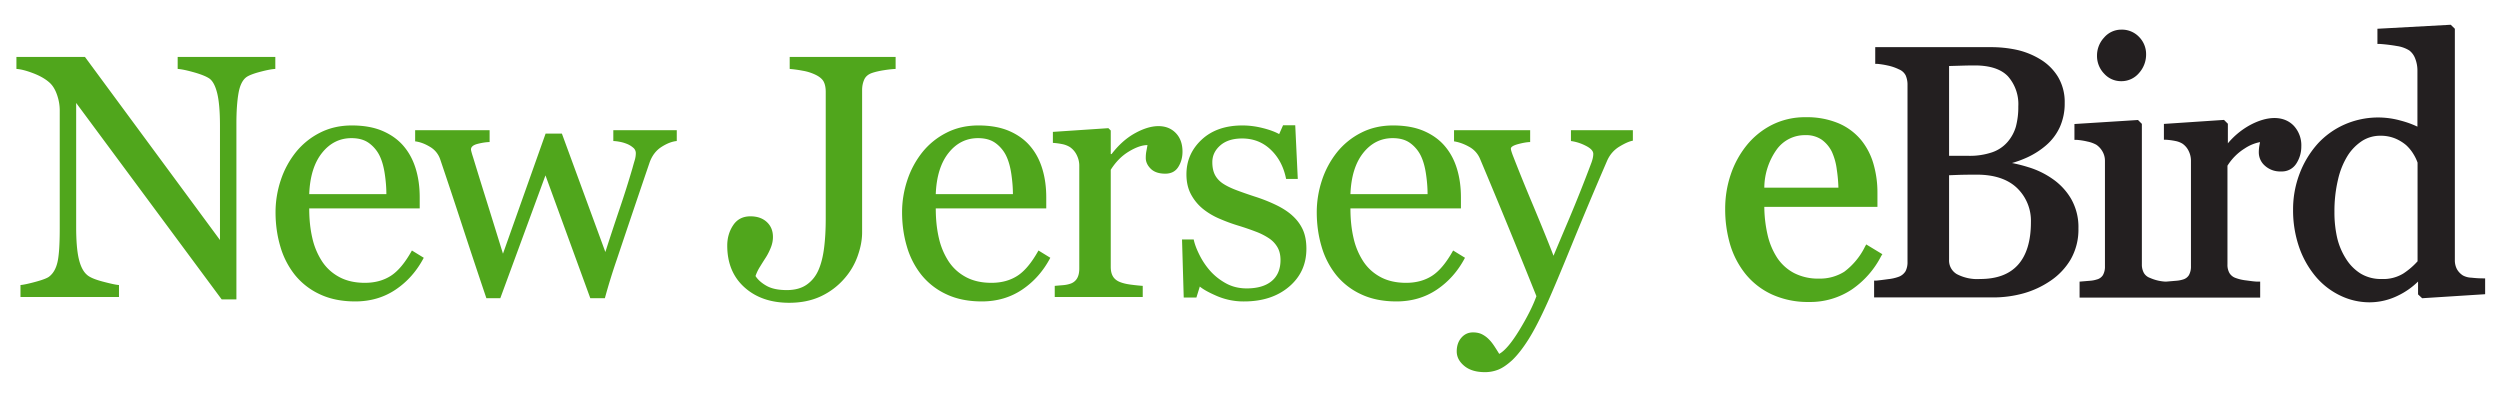 <svg  class="LogoEbirdPortal LogoEbirdPortal--nj" xmlns="http://www.w3.org/2000/svg" width="202px" height="32px" viewBox="0 0 202 32" role="img" aria-labelledby="logo-ebird-portal-nj-title-ebird-header">
		<title id="logo-ebird-portal-nj-title-ebird-header">New Jersey eBird logo</title>
		<g fill="none" fill-rule="evenodd">
			<path class="LogoEbirdPortal-e" fill="#50A61C" fill-rule="nonzero" d="M152.096 20.54l-1.304-.79-.098.174c-.39.802-.966 1.499-1.68 2.034a3.702 3.702 0 0 1-2.042.553 4.231 4.231 0 0 1-2.007-.446 3.717 3.717 0 0 1-1.359-1.22 5.752 5.752 0 0 1-.79-1.89 10.505 10.505 0 0 1-.26-2.24h9.141v-1.113a8.296 8.296 0 0 0-.324-2.37 5.404 5.404 0 0 0-.991-1.913 4.816 4.816 0 0 0-1.822-1.355 6.601 6.601 0 0 0-2.666-.493 5.926 5.926 0 0 0-2.738.628 6.274 6.274 0 0 0-2.038 1.659c-.566.708-1 1.51-1.284 2.37a8.6 8.6 0 0 0-.439 2.718c-.009.98.124 1.955.395 2.896a6.996 6.996 0 0 0 1.256 2.406 5.95 5.95 0 0 0 2.134 1.647c.943.42 1.966.626 2.998.605a6.064 6.064 0 0 0 3.453-1.012 7.28 7.28 0 0 0 2.37-2.702l.095-.146zm-6.226-9.62c.47-.02.935.108 1.327.368.35.255.633.593.822.983.204.457.337.942.395 1.438.074.482.117.967.13 1.454h-5.988a5.385 5.385 0 0 1 1.003-3.085 2.797 2.797 0 0 1 2.311-1.158z"/>
			<path class="LogoEbirdPortal-bird" fill="#231F20" fill-rule="nonzero" d="M200.601 22.492l.198.004v1.276l-5.089.324-.331-.309v-1.039a6.036 6.036 0 0 1-1.632 1.142c-.71.35-1.491.534-2.283.537a5.42 5.42 0 0 1-2.37-.545 5.95 5.95 0 0 1-1.976-1.525 7.506 7.506 0 0 1-1.343-2.37 9.126 9.126 0 0 1-.494-3.058 8.079 8.079 0 0 1 .53-2.907 7.731 7.731 0 0 1 1.461-2.41 6.499 6.499 0 0 1 2.153-1.545 6.74 6.74 0 0 1 4.543-.324c.468.12.923.283 1.36.49V5.725a2.65 2.65 0 0 0-.183-1 1.454 1.454 0 0 0-.478-.651 2.568 2.568 0 0 0-.98-.352c-.467-.082-.94-.14-1.414-.173h-.177V2.324L198.02 2l.332.324v18.682c-.007.256.05.51.166.739.118.21.287.386.49.514.21.11.442.17.68.177.331.037.636.056.912.056zm-15.051-9.288a1.37 1.37 0 0 1-1.237.648c-.49.025-.97-.149-1.331-.482a1.422 1.422 0 0 1-.47-1.031c-.003-.2.015-.4.05-.597l.048-.26a3.366 3.366 0 0 0-1.224.505 4.346 4.346 0 0 0-1.407 1.402v7.977c-.011.243.045.485.162.699a.944.944 0 0 0 .498.395c.276.101.564.167.857.198.36.047.68.098.948.098h.178v1.288H168.03v-1.288l.841-.07a2.37 2.37 0 0 0 .55-.104.818.818 0 0 0 .497-.355c.118-.22.174-.47.162-.72v-8.509a1.497 1.497 0 0 0-.182-.727 1.628 1.628 0 0 0-.51-.572 2.473 2.473 0 0 0-.702-.257 5.566 5.566 0 0 0-.893-.142h-.178v-1.28l5.136-.324.312.312v11.35c-.007.245.05.487.166.703a.92.92 0 0 0 .494.395 3.516 3.516 0 0 0 1.197.296h.13l.79-.067c.187-.012.37-.047.55-.103a.814.814 0 0 0 .477-.355c.117-.221.173-.47.162-.72v-8.532a1.762 1.762 0 0 0-.182-.77 1.505 1.505 0 0 0-.505-.597 1.722 1.722 0 0 0-.561-.214 5.468 5.468 0 0 0-.759-.102h-.178v-1.28l4.856-.324.312.312v1.58a6.266 6.266 0 0 1 1.718-1.434c1.494-.826 2.821-.806 3.611.02.416.454.633 1.056.605 1.67a2.52 2.52 0 0 1-.395 1.368zm-14.155-6.645a1.825 1.825 0 0 1-1.38-.608 2.046 2.046 0 0 1-.576-1.442c-.006-.547.2-1.075.573-1.474.345-.405.85-.639 1.383-.64a1.916 1.916 0 0 1 1.446.593c.362.369.564.865.564 1.382a2.232 2.232 0 0 1-.572 1.53 1.849 1.849 0 0 1-1.438.659zm-5.555 7.893a5.06 5.06 0 0 1 1.497 1.6c.417.732.625 1.564.6 2.406a4.86 4.86 0 0 1-.627 2.505 5.393 5.393 0 0 1-1.644 1.734 7.403 7.403 0 0 1-2.172 1.007 9.134 9.134 0 0 1-2.477.328h-9.589v-1.359h.174c.222-.02.545-.059.968-.118.298-.03.592-.098.873-.202a1.09 1.09 0 0 0 .526-.442 1.58 1.58 0 0 0 .158-.755V6.86a1.88 1.88 0 0 0-.146-.762c-.116-.226-.31-.401-.546-.494a3.828 3.828 0 0 0-.896-.308 6.755 6.755 0 0 0-.842-.135h-.178V3.81h9.34a9.876 9.876 0 0 1 2.077.213 6.262 6.262 0 0 1 1.913.766 4.231 4.231 0 0 1 1.418 1.39 3.95 3.95 0 0 1 .56 2.146 4.618 4.618 0 0 1-.394 1.947 4.31 4.31 0 0 1-1.114 1.474c-.459.394-.971.721-1.521.972a8.525 8.525 0 0 1-1.229.454c.446.087.886.2 1.32.336a6.83 6.83 0 0 1 1.951.944zm29.499-1.311a3.516 3.516 0 0 0-.328-.684 3.319 3.319 0 0 0-.592-.727 3.405 3.405 0 0 0-.897-.545 3.066 3.066 0 0 0-1.185-.217 2.718 2.718 0 0 0-1.442.395 3.95 3.95 0 0 0-1.186 1.185 6.258 6.258 0 0 0-.79 1.932 10.959 10.959 0 0 0-.296 2.635 9.24 9.24 0 0 0 .217 2.09c.142.611.388 1.194.727 1.722.3.48.705.886 1.185 1.185a3.16 3.16 0 0 0 1.691.431 3.093 3.093 0 0 0 1.746-.443c.425-.278.811-.61 1.15-.987V13.14zm-32.458-2.9a6.1 6.1 0 0 0 .198-1.64 3.394 3.394 0 0 0-.842-2.441c-.557-.58-1.458-.873-2.682-.873-.295 0-.668.006-1.118.02l-.952.027v7.257h1.58a5.63 5.63 0 0 0 1.896-.284 2.888 2.888 0 0 0 1.24-.826c.314-.36.546-.782.68-1.24zm-5.396 3.919v6.803c-.032.48.21.939.624 1.185.58.302 1.232.44 1.884.395 1.328 0 2.35-.364 3.05-1.134.7-.77 1.055-1.932 1.055-3.453a3.67 3.67 0 0 0-1.122-2.765c-.747-.715-1.841-1.079-3.247-1.079-.596 0-1.097.007-1.506.02l-.738.028z"/>
			<path class="LogoEbirdPortal-portal" fill="#50A61C" d="M22.246 5.57c-.255.01-.647.082-1.176.22-.528.136-.907.277-1.134.423-.329.228-.55.665-.664 1.312-.113.648-.17 1.468-.17 2.461v14.205h-1.19L6.154 8.318v10.008c0 1.121.07 1.983.212 2.584.141.602.358 1.03.65 1.285.21.2.642.388 1.298.56.657.174 1.09.265 1.3.274V24H1.655v-.97c.246-.019.661-.108 1.244-.267.584-.16.948-.303 1.094-.431.32-.255.538-.645.656-1.169.119-.524.178-1.42.178-2.686V8.92c0-.42-.073-.839-.219-1.258-.145-.42-.341-.743-.588-.97-.328-.301-.772-.559-1.333-.773-.56-.214-1.014-.33-1.36-.349V4.6h5.537l10.91 14.793v-9.229c0-1.13-.073-1.998-.218-2.604-.146-.607-.356-1.01-.63-1.21-.254-.174-.671-.342-1.25-.506-.579-.164-1.019-.255-1.32-.274V4.6h7.89v.97zM34.24 20.828c-.565 1.076-1.321 1.932-2.27 2.57-.947.638-2.036.957-3.267.957-1.084 0-2.034-.19-2.85-.574a5.597 5.597 0 0 1-2.017-1.558 6.62 6.62 0 0 1-1.182-2.297c-.26-.875-.39-1.8-.39-2.776 0-.875.139-1.734.417-2.577a7.27 7.27 0 0 1 1.224-2.276 5.921 5.921 0 0 1 1.934-1.566c.77-.396 1.634-.594 2.59-.594.985 0 1.828.155 2.53.465.702.31 1.272.733 1.71 1.271.418.51.73 1.112.936 1.805.205.692.307 1.444.307 2.256v.902h-8.927c0 .884.084 1.686.253 2.406a5.76 5.76 0 0 0 .8 1.9c.355.53.82.946 1.394 1.252.574.305 1.258.458 2.05.458.812 0 1.511-.19 2.1-.568.587-.378 1.155-1.06 1.701-2.044l.957.588zm-3.021-5.14c0-.51-.043-1.058-.13-1.641-.087-.583-.225-1.071-.417-1.463a2.779 2.779 0 0 0-.861-1.025c-.365-.265-.834-.397-1.408-.397-.957 0-1.753.399-2.386 1.196-.634.798-.978 1.908-1.032 3.33h6.234zm23.464-4.293c-.383.036-.795.195-1.237.478-.442.283-.764.706-.964 1.272a1577.095 1577.095 0 0 0-2.652 7.848 49.964 49.964 0 0 0-.957 3.104l-1.176-.001-3.623-9.926-3.65 9.926H39.3a664.587 664.587 0 0 1-2.003-6.023 504.423 504.423 0 0 0-1.73-5.202 1.85 1.85 0 0 0-.833-1.012c-.41-.246-.807-.392-1.19-.437v-.902h6.016v.957c-.3.009-.627.059-.978.15-.35.091-.526.241-.526.451 0 .037.016.114.048.233.032.118.07.246.116.382.292.957.622 2.026.991 3.206.37 1.18.846 2.714 1.429 4.601l3.445-9.707H45.4l3.513 9.57c.392-1.221.782-2.404 1.17-3.548a78.066 78.066 0 0 0 1.018-3.22c.064-.236.125-.453.185-.649a2 2 0 0 0 .088-.58.57.57 0 0 0-.218-.438 1.793 1.793 0 0 0-.534-.315 2.914 2.914 0 0 0-.594-.164 3.147 3.147 0 0 0-.472-.054v-.875h5.127v.875zM72.366 5.57c-.255.01-.572.044-.95.103-.378.06-.7.134-.964.225-.31.11-.52.292-.629.547-.11.256-.164.534-.164.834v11.498c0 .602-.12 1.24-.362 1.914a5.53 5.53 0 0 1-1.06 1.805 5.71 5.71 0 0 1-1.92 1.45c-.744.346-1.594.519-2.55.519-1.486 0-2.692-.417-3.617-1.251-.925-.834-1.388-1.957-1.388-3.37 0-.62.16-1.17.479-1.648.319-.478.784-.717 1.395-.717.546 0 .986.152 1.319.458.333.305.499.708.499 1.21 0 .291-.06.583-.178.874-.118.292-.25.552-.396.78-.137.21-.292.456-.465.738a3.606 3.606 0 0 0-.37.766c.192.3.49.565.896.793.406.228.95.341 1.634.341.665 0 1.21-.152 1.634-.458.424-.305.74-.713.95-1.223.2-.474.344-1.057.43-1.75.087-.693.13-1.468.13-2.324V7.416c0-.319-.052-.586-.157-.8-.105-.214-.321-.403-.65-.567a3.817 3.817 0 0 0-1.059-.335 9.6 9.6 0 0 0-1.046-.144V4.6h8.559v.97zm12.5 15.258c-.566 1.076-1.322 1.932-2.27 2.57-.948.638-2.037.957-3.268.957-1.085 0-2.035-.19-2.85-.574a5.597 5.597 0 0 1-2.017-1.558 6.62 6.62 0 0 1-1.183-2.297c-.26-.875-.39-1.8-.39-2.776 0-.875.14-1.734.418-2.577a7.27 7.27 0 0 1 1.223-2.276 5.921 5.921 0 0 1 1.935-1.566c.77-.396 1.634-.594 2.59-.594.985 0 1.828.155 2.53.465.702.31 1.271.733 1.709 1.271.42.51.731 1.112.936 1.805.206.692.308 1.444.308 2.256v.902H75.61c0 .884.085 1.686.253 2.406a5.76 5.76 0 0 0 .8 1.9c.356.53.82.946 1.395 1.252.574.305 1.257.458 2.05.458.812 0 1.511-.19 2.1-.568.587-.378 1.154-1.06 1.701-2.044l.957.588zm-3.022-5.14c0-.51-.044-1.058-.13-1.641-.087-.583-.226-1.071-.417-1.463a2.779 2.779 0 0 0-.861-1.025c-.365-.265-.834-.397-1.409-.397-.957 0-1.752.399-2.385 1.196-.634.798-.978 1.908-1.033 3.33h6.235zm13.702-3.432c0 .465-.114.877-.342 1.237-.228.36-.578.54-1.052.54-.51 0-.9-.132-1.17-.396-.268-.265-.403-.556-.403-.875 0-.2.016-.383.048-.547.032-.164.062-.328.089-.492-.428 0-.93.173-1.504.52-.574.346-1.062.838-1.463 1.476v7.847c0 .32.062.58.185.78.123.2.317.35.58.45.229.092.523.16.883.206.36.046.672.077.936.096V24h-7.11v-.902c.21-.019.427-.037.65-.055.224-.018.417-.055.581-.11a.983.983 0 0 0 .568-.43c.123-.205.184-.472.184-.8v-8.326c0-.283-.066-.56-.198-.834a1.66 1.66 0 0 0-.554-.656 1.865 1.865 0 0 0-.615-.24 5.457 5.457 0 0 0-.766-.102v-.889l4.485-.3.191.19v1.901h.069c.565-.738 1.194-1.299 1.886-1.681.693-.383 1.326-.575 1.9-.575.575 0 1.042.187 1.402.561.36.374.54.875.54 1.504zm8.849 5.14c.374.329.66.707.861 1.135.2.429.301.953.301 1.573 0 1.248-.467 2.269-1.401 3.062-.935.793-2.145 1.19-3.63 1.19a5.454 5.454 0 0 1-2.167-.424c-.661-.283-1.133-.543-1.415-.78l-.274.889h-1.025l-.137-4.69h.944c.072.356.227.77.464 1.245.237.474.524.902.862 1.285.355.4.781.738 1.278 1.012.497.273 1.055.41 1.675.41.875 0 1.55-.199 2.023-.595.474-.396.711-.964.711-1.702 0-.383-.075-.713-.225-.991a2.183 2.183 0 0 0-.663-.732 5.22 5.22 0 0 0-1.108-.567 21.672 21.672 0 0 0-1.463-.5 13.585 13.585 0 0 1-1.428-.526 5.695 5.695 0 0 1-1.347-.786 3.854 3.854 0 0 1-.985-1.175c-.255-.465-.382-1.012-.382-1.641 0-1.103.41-2.037 1.23-2.803.82-.765 1.919-1.148 3.295-1.148.529 0 1.069.068 1.62.205.552.137 1 .3 1.347.492l.314-.711h.985l.205 4.334h-.944c-.191-.966-.603-1.752-1.237-2.358-.633-.606-1.406-.91-2.317-.91-.748 0-1.336.187-1.764.561-.428.374-.643.825-.643 1.354 0 .41.071.751.212 1.025.142.273.354.506.636.697.274.182.618.353 1.032.513.415.16.928.34 1.538.54.602.191 1.17.415 1.703.67.533.255.973.538 1.319.847zm13.976 3.432c-.565 1.076-1.322 1.932-2.27 2.57-.948.638-2.037.957-3.267.957-1.085 0-2.035-.19-2.851-.574a5.597 5.597 0 0 1-2.017-1.558 6.62 6.62 0 0 1-1.182-2.297c-.26-.875-.39-1.8-.39-2.776 0-.875.14-1.734.417-2.577a7.271 7.271 0 0 1 1.224-2.276 5.921 5.921 0 0 1 1.934-1.566c.77-.396 1.634-.594 2.591-.594.985 0 1.828.155 2.53.465.701.31 1.27.733 1.708 1.271.42.51.732 1.112.937 1.805.205.692.308 1.444.308 2.256v.902h-8.928c0 .884.084 1.686.253 2.406a5.76 5.76 0 0 0 .8 1.9c.355.53.82.946 1.394 1.252.574.305 1.258.458 2.05.458.812 0 1.512-.19 2.1-.568.587-.378 1.155-1.06 1.702-2.044l.957.588zm-3.022-5.14c0-.51-.043-1.058-.13-1.641-.086-.583-.225-1.071-.417-1.463a2.779 2.779 0 0 0-.861-1.025c-.365-.265-.834-.397-1.408-.397-.957 0-1.752.399-2.386 1.196-.633.798-.977 1.908-1.032 3.33h6.234zm2.355 12.714c0-.455.125-.827.376-1.114.25-.287.563-.43.936-.43.292 0 .543.054.752.163.21.11.397.251.56.424.138.137.283.324.438.56.155.238.278.434.37.589.455-.246 1-.889 1.633-1.928.634-1.04 1.092-1.95 1.374-2.734a674.205 674.205 0 0 0-4.552-11.088 1.961 1.961 0 0 0-.875-.978c-.41-.232-.82-.38-1.23-.444v-.902h6.151v.957c-.273.009-.601.066-.984.17-.383.105-.574.226-.574.363 0 .054.02.146.061.273.041.128.09.26.144.397a153.7 153.7 0 0 0 1.586 3.903c.71 1.7 1.262 3.06 1.654 4.081.41-.975.836-1.985 1.279-3.028a120.93 120.93 0 0 0 1.756-4.416c.119-.306.178-.568.178-.786 0-.237-.207-.458-.622-.663a3.694 3.694 0 0 0-1.183-.376v-.875h5.004v.847c-.273.046-.633.203-1.08.472-.446.269-.779.65-.998 1.141a373.481 373.481 0 0 0-2.891 6.877c-.844 2.07-1.484 3.592-1.921 4.567-.575 1.276-1.087 2.272-1.538 2.987-.452.716-.891 1.278-1.32 1.689-.419.382-.8.64-1.141.772a2.914 2.914 0 0 1-1.06.198c-.71 0-1.27-.168-1.675-.506-.405-.337-.608-.724-.608-1.162z"/>
		</g>
	</svg>